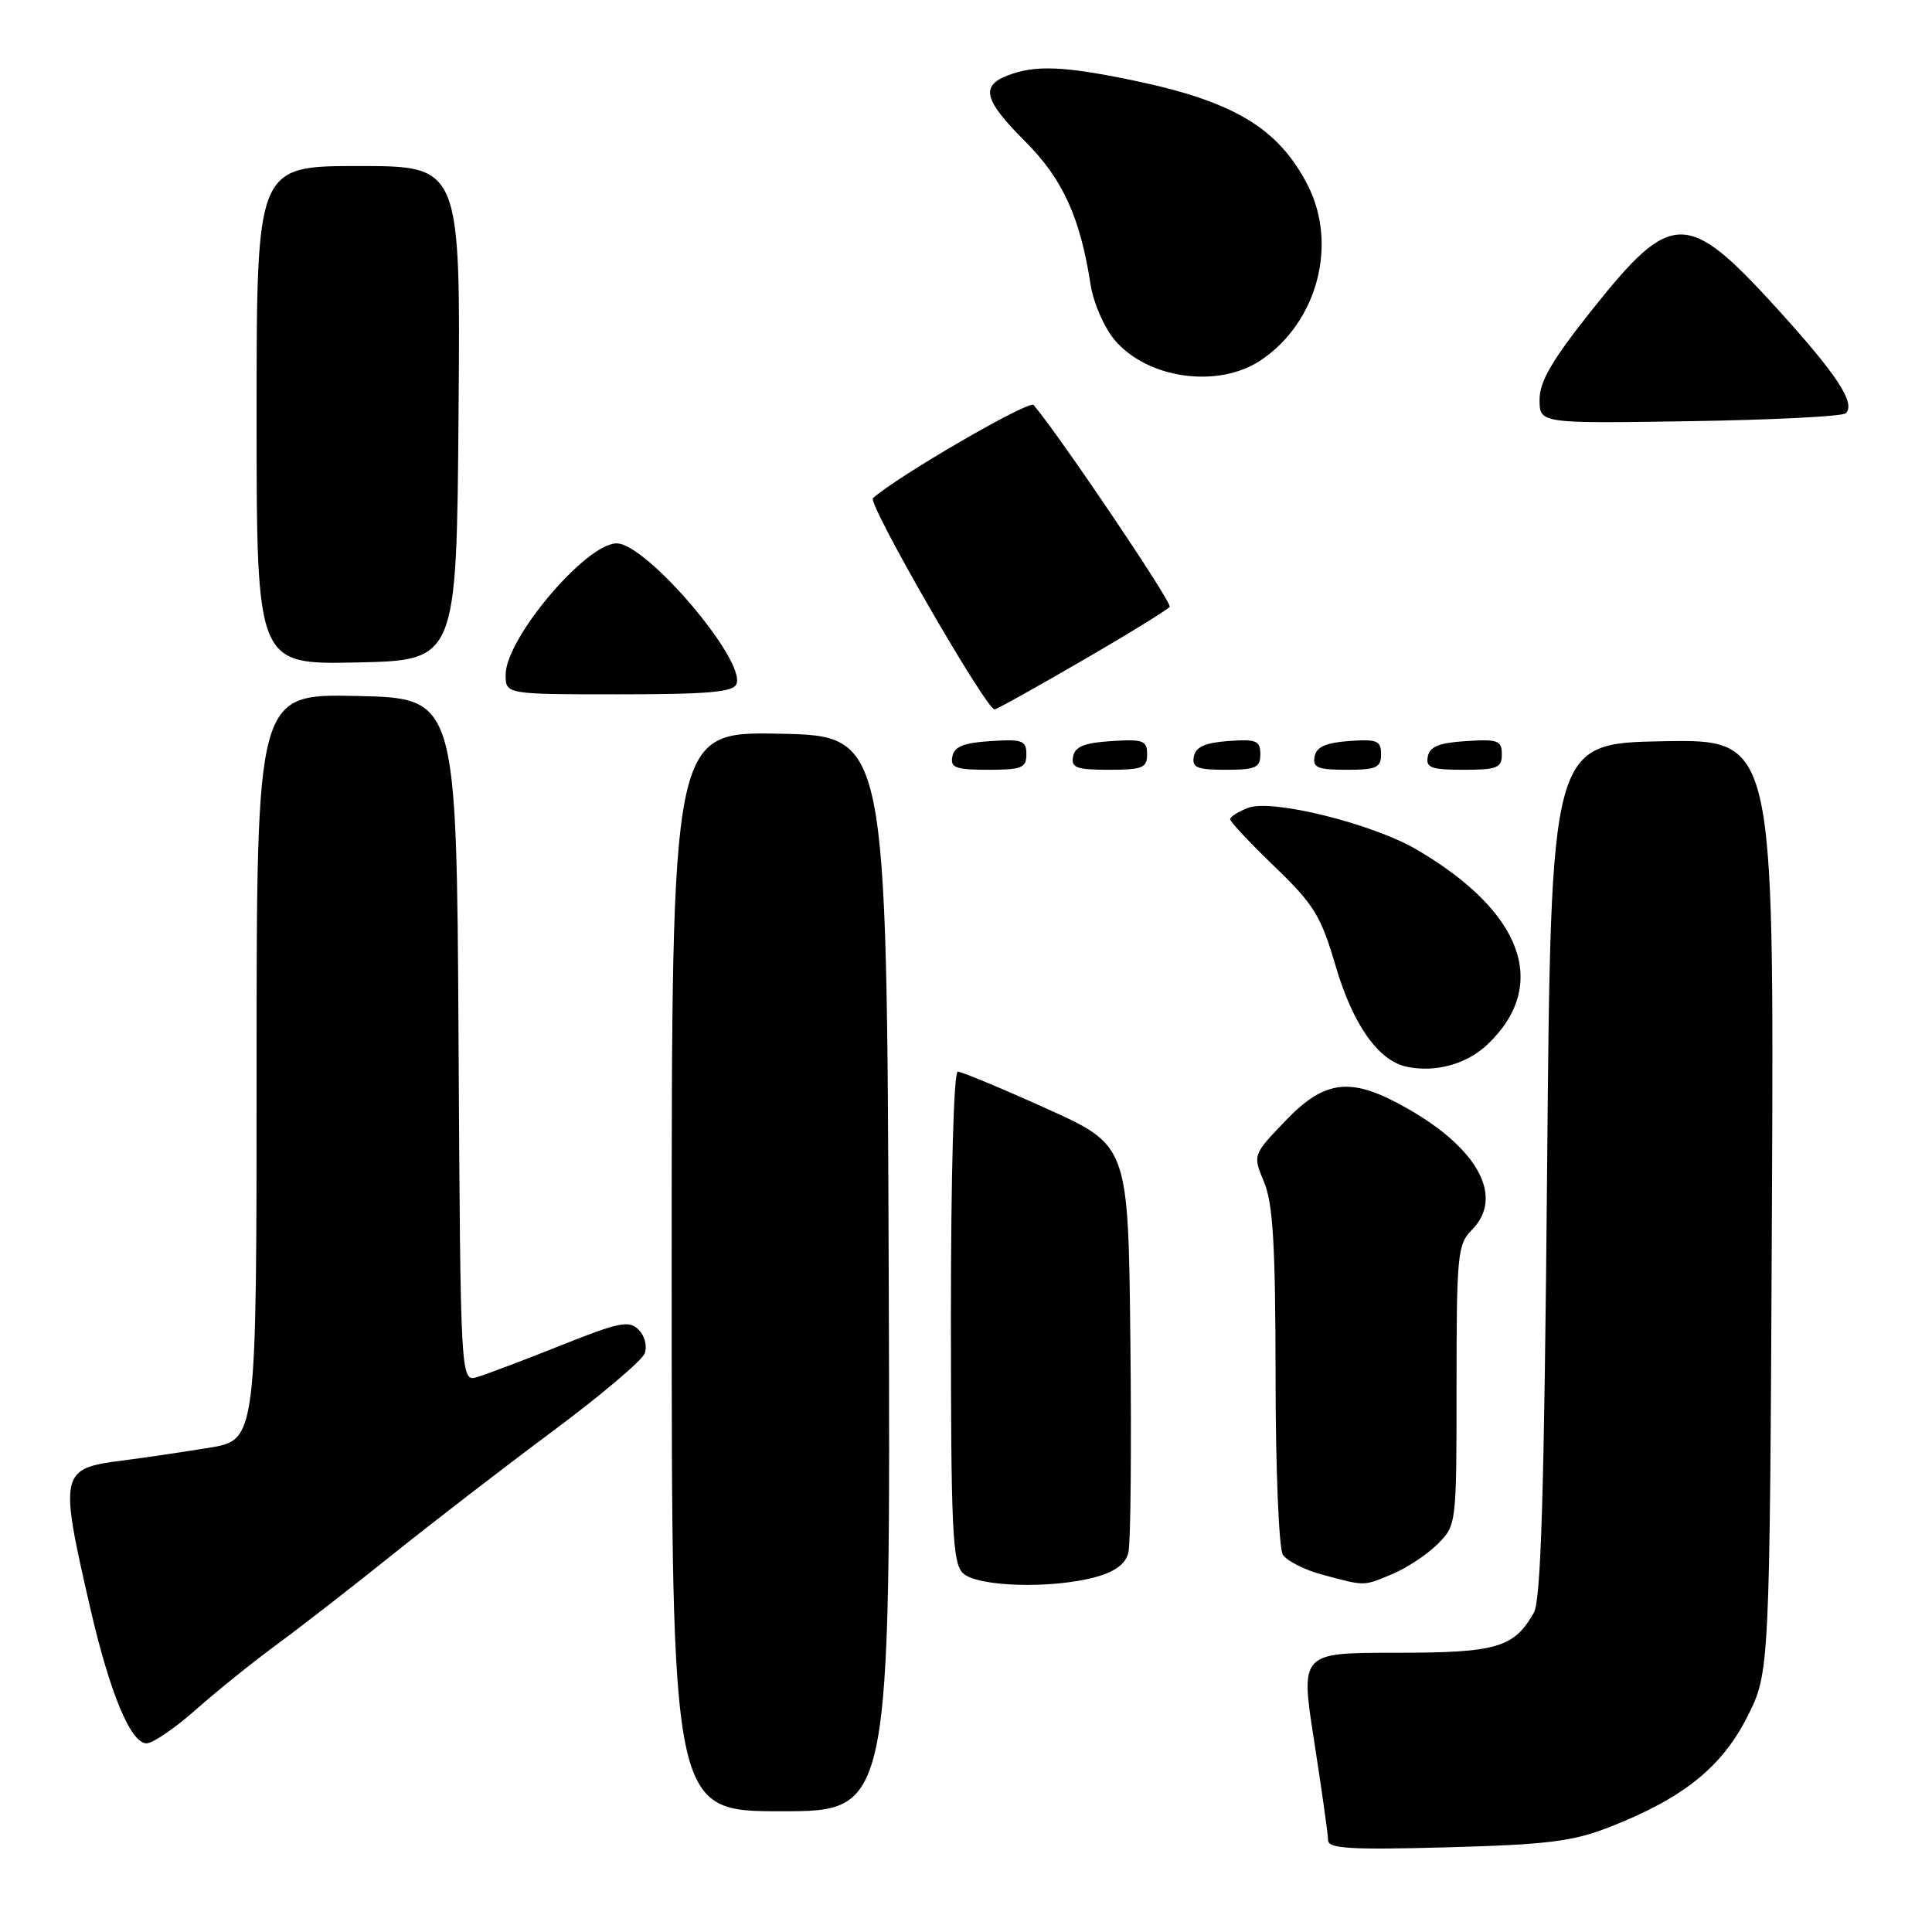 <?xml version="1.0" encoding="UTF-8" standalone="no"?>
<!DOCTYPE svg PUBLIC "-//W3C//DTD SVG 1.1//EN" "http://www.w3.org/Graphics/SVG/1.1/DTD/svg11.dtd" >
<svg xmlns="http://www.w3.org/2000/svg" xmlns:xlink="http://www.w3.org/1999/xlink" version="1.1" viewBox="0 0 256 256">
 <g >
 <path fill="currentColor"
d=" M 213.24 242.11 C 222.95 238.31 228.09 234.22 231.48 227.57 C 234.50 221.64 234.50 221.64 234.79 159.80 C 235.07 97.95 235.07 97.95 220.29 98.22 C 205.50 98.50 205.50 98.50 205.00 155.00 C 204.62 197.78 204.19 212.03 203.24 213.70 C 200.58 218.35 198.35 219.00 184.93 219.00 C 172.30 219.00 172.30 219.00 174.14 230.75 C 175.14 237.21 175.98 243.11 175.98 243.85 C 176.00 244.95 178.96 245.13 191.75 244.78 C 205.03 244.42 208.40 244.00 213.24 242.11 Z  M 117.76 168.75 C 117.50 97.50 117.50 97.50 103.25 97.22 C 89.00 96.95 89.00 96.95 89.00 168.47 C 89.00 240.00 89.00 240.00 103.51 240.00 C 118.01 240.00 118.01 240.00 117.76 168.75 Z  M 25.95 226.54 C 28.72 224.09 33.57 220.18 36.74 217.86 C 39.91 215.53 46.77 210.20 52.00 206.00 C 57.23 201.81 66.73 194.48 73.13 189.72 C 79.53 184.96 85.06 180.29 85.42 179.35 C 85.79 178.39 85.44 177.01 84.62 176.19 C 83.35 174.92 82.06 175.18 74.33 178.27 C 69.47 180.21 64.49 182.09 63.26 182.46 C 61.02 183.13 61.02 183.13 60.76 137.81 C 60.50 92.50 60.50 92.50 47.25 92.22 C 34.00 91.94 34.00 91.94 34.00 141.37 C 34.00 190.79 34.00 190.79 27.75 191.83 C 24.31 192.39 19.16 193.15 16.30 193.52 C 7.94 194.57 7.82 195.10 11.94 213.00 C 14.54 224.31 17.32 231.00 19.41 231.00 C 20.25 231.00 23.19 228.99 25.95 226.54 Z  M 145.24 208.95 C 147.79 208.24 149.16 207.21 149.52 205.71 C 149.82 204.49 149.94 191.86 149.78 177.64 C 149.50 151.78 149.50 151.78 138.66 146.89 C 132.70 144.20 127.41 142.00 126.91 142.00 C 126.38 142.00 126.00 155.59 126.00 174.43 C 126.00 202.58 126.21 207.06 127.57 208.43 C 129.42 210.28 139.39 210.57 145.24 208.95 Z  M 184.52 208.56 C 186.42 207.76 189.11 205.98 190.49 204.60 C 192.99 202.10 193.00 202.01 193.00 183.55 C 193.00 166.33 193.14 164.86 195.00 163.00 C 199.31 158.69 195.99 152.33 186.61 146.95 C 179.08 142.63 175.65 142.97 170.32 148.52 C 165.99 153.04 165.99 153.04 167.50 156.64 C 168.68 159.48 169.00 164.96 169.02 182.37 C 169.02 194.55 169.46 205.17 169.98 206.00 C 170.50 206.82 172.85 208.02 175.21 208.65 C 180.95 210.19 180.60 210.20 184.52 208.56 Z  M 197.14 138.36 C 205.33 130.52 201.79 120.82 187.73 112.58 C 181.86 109.14 168.55 105.84 165.39 107.04 C 164.08 107.54 163.00 108.22 163.00 108.55 C 163.00 108.89 165.65 111.71 168.89 114.83 C 174.11 119.85 175.03 121.36 176.98 128.00 C 179.26 135.76 182.63 140.55 186.39 141.35 C 190.21 142.16 194.39 141.00 197.14 138.36 Z  M 136.00 99.95 C 136.00 98.12 135.47 97.92 131.26 98.20 C 127.69 98.42 126.44 98.93 126.19 100.25 C 125.90 101.73 126.64 102.00 130.93 102.00 C 135.38 102.00 136.00 101.75 136.00 99.95 Z  M 152.00 99.95 C 152.00 98.12 151.47 97.92 147.26 98.20 C 143.69 98.42 142.44 98.93 142.19 100.25 C 141.90 101.73 142.64 102.00 146.93 102.00 C 151.38 102.00 152.00 101.75 152.00 99.95 Z  M 167.00 99.94 C 167.00 98.14 166.47 97.92 162.76 98.19 C 159.66 98.42 158.43 98.97 158.19 100.25 C 157.91 101.71 158.61 102.00 162.43 102.00 C 166.38 102.00 167.00 101.72 167.00 99.94 Z  M 183.00 99.94 C 183.00 98.14 182.47 97.92 178.76 98.19 C 175.66 98.42 174.43 98.97 174.19 100.25 C 173.91 101.71 174.61 102.00 178.43 102.00 C 182.38 102.00 183.00 101.72 183.00 99.94 Z  M 199.00 99.95 C 199.00 98.12 198.47 97.92 194.26 98.20 C 190.69 98.42 189.44 98.93 189.19 100.25 C 188.90 101.73 189.64 102.00 193.93 102.00 C 198.38 102.00 199.00 101.75 199.00 99.95 Z  M 143.63 87.40 C 149.89 83.77 155.00 80.61 155.00 80.38 C 155.00 79.35 140.11 57.31 136.95 53.66 C 136.36 52.98 118.80 63.17 115.67 66.01 C 114.92 66.69 130.65 94.00 131.79 94.00 C 132.06 94.00 137.38 91.03 143.63 87.40 Z  M 97.59 90.63 C 98.81 87.45 85.64 72.00 81.71 72.00 C 77.65 72.00 67.00 84.60 67.00 89.40 C 67.00 92.00 67.00 92.00 82.03 92.00 C 93.82 92.00 97.18 91.71 97.59 90.63 Z  M 60.76 54.75 C 61.03 22.00 61.03 22.00 47.51 22.00 C 34.00 22.00 34.00 22.00 34.00 55.03 C 34.00 88.06 34.00 88.06 47.25 87.78 C 60.50 87.50 60.50 87.50 60.76 54.75 Z  M 244.58 54.76 C 245.91 53.42 243.41 49.62 235.40 40.81 C 223.57 27.81 221.51 27.82 211.09 40.88 C 205.67 47.69 204.00 50.52 204.00 52.95 C 204.00 56.12 204.00 56.12 223.92 55.81 C 234.87 55.64 244.17 55.17 244.58 54.76 Z  M 167.10 47.71 C 174.57 42.68 177.30 32.36 173.26 24.50 C 169.34 16.90 163.38 13.36 149.79 10.58 C 140.88 8.75 137.15 8.61 133.57 9.98 C 129.87 11.38 130.37 13.27 135.86 18.76 C 140.82 23.72 143.14 28.82 144.52 37.78 C 144.89 40.14 146.31 43.40 147.68 45.03 C 152.04 50.22 161.45 51.52 167.10 47.71 Z "/>
</g>
</svg>